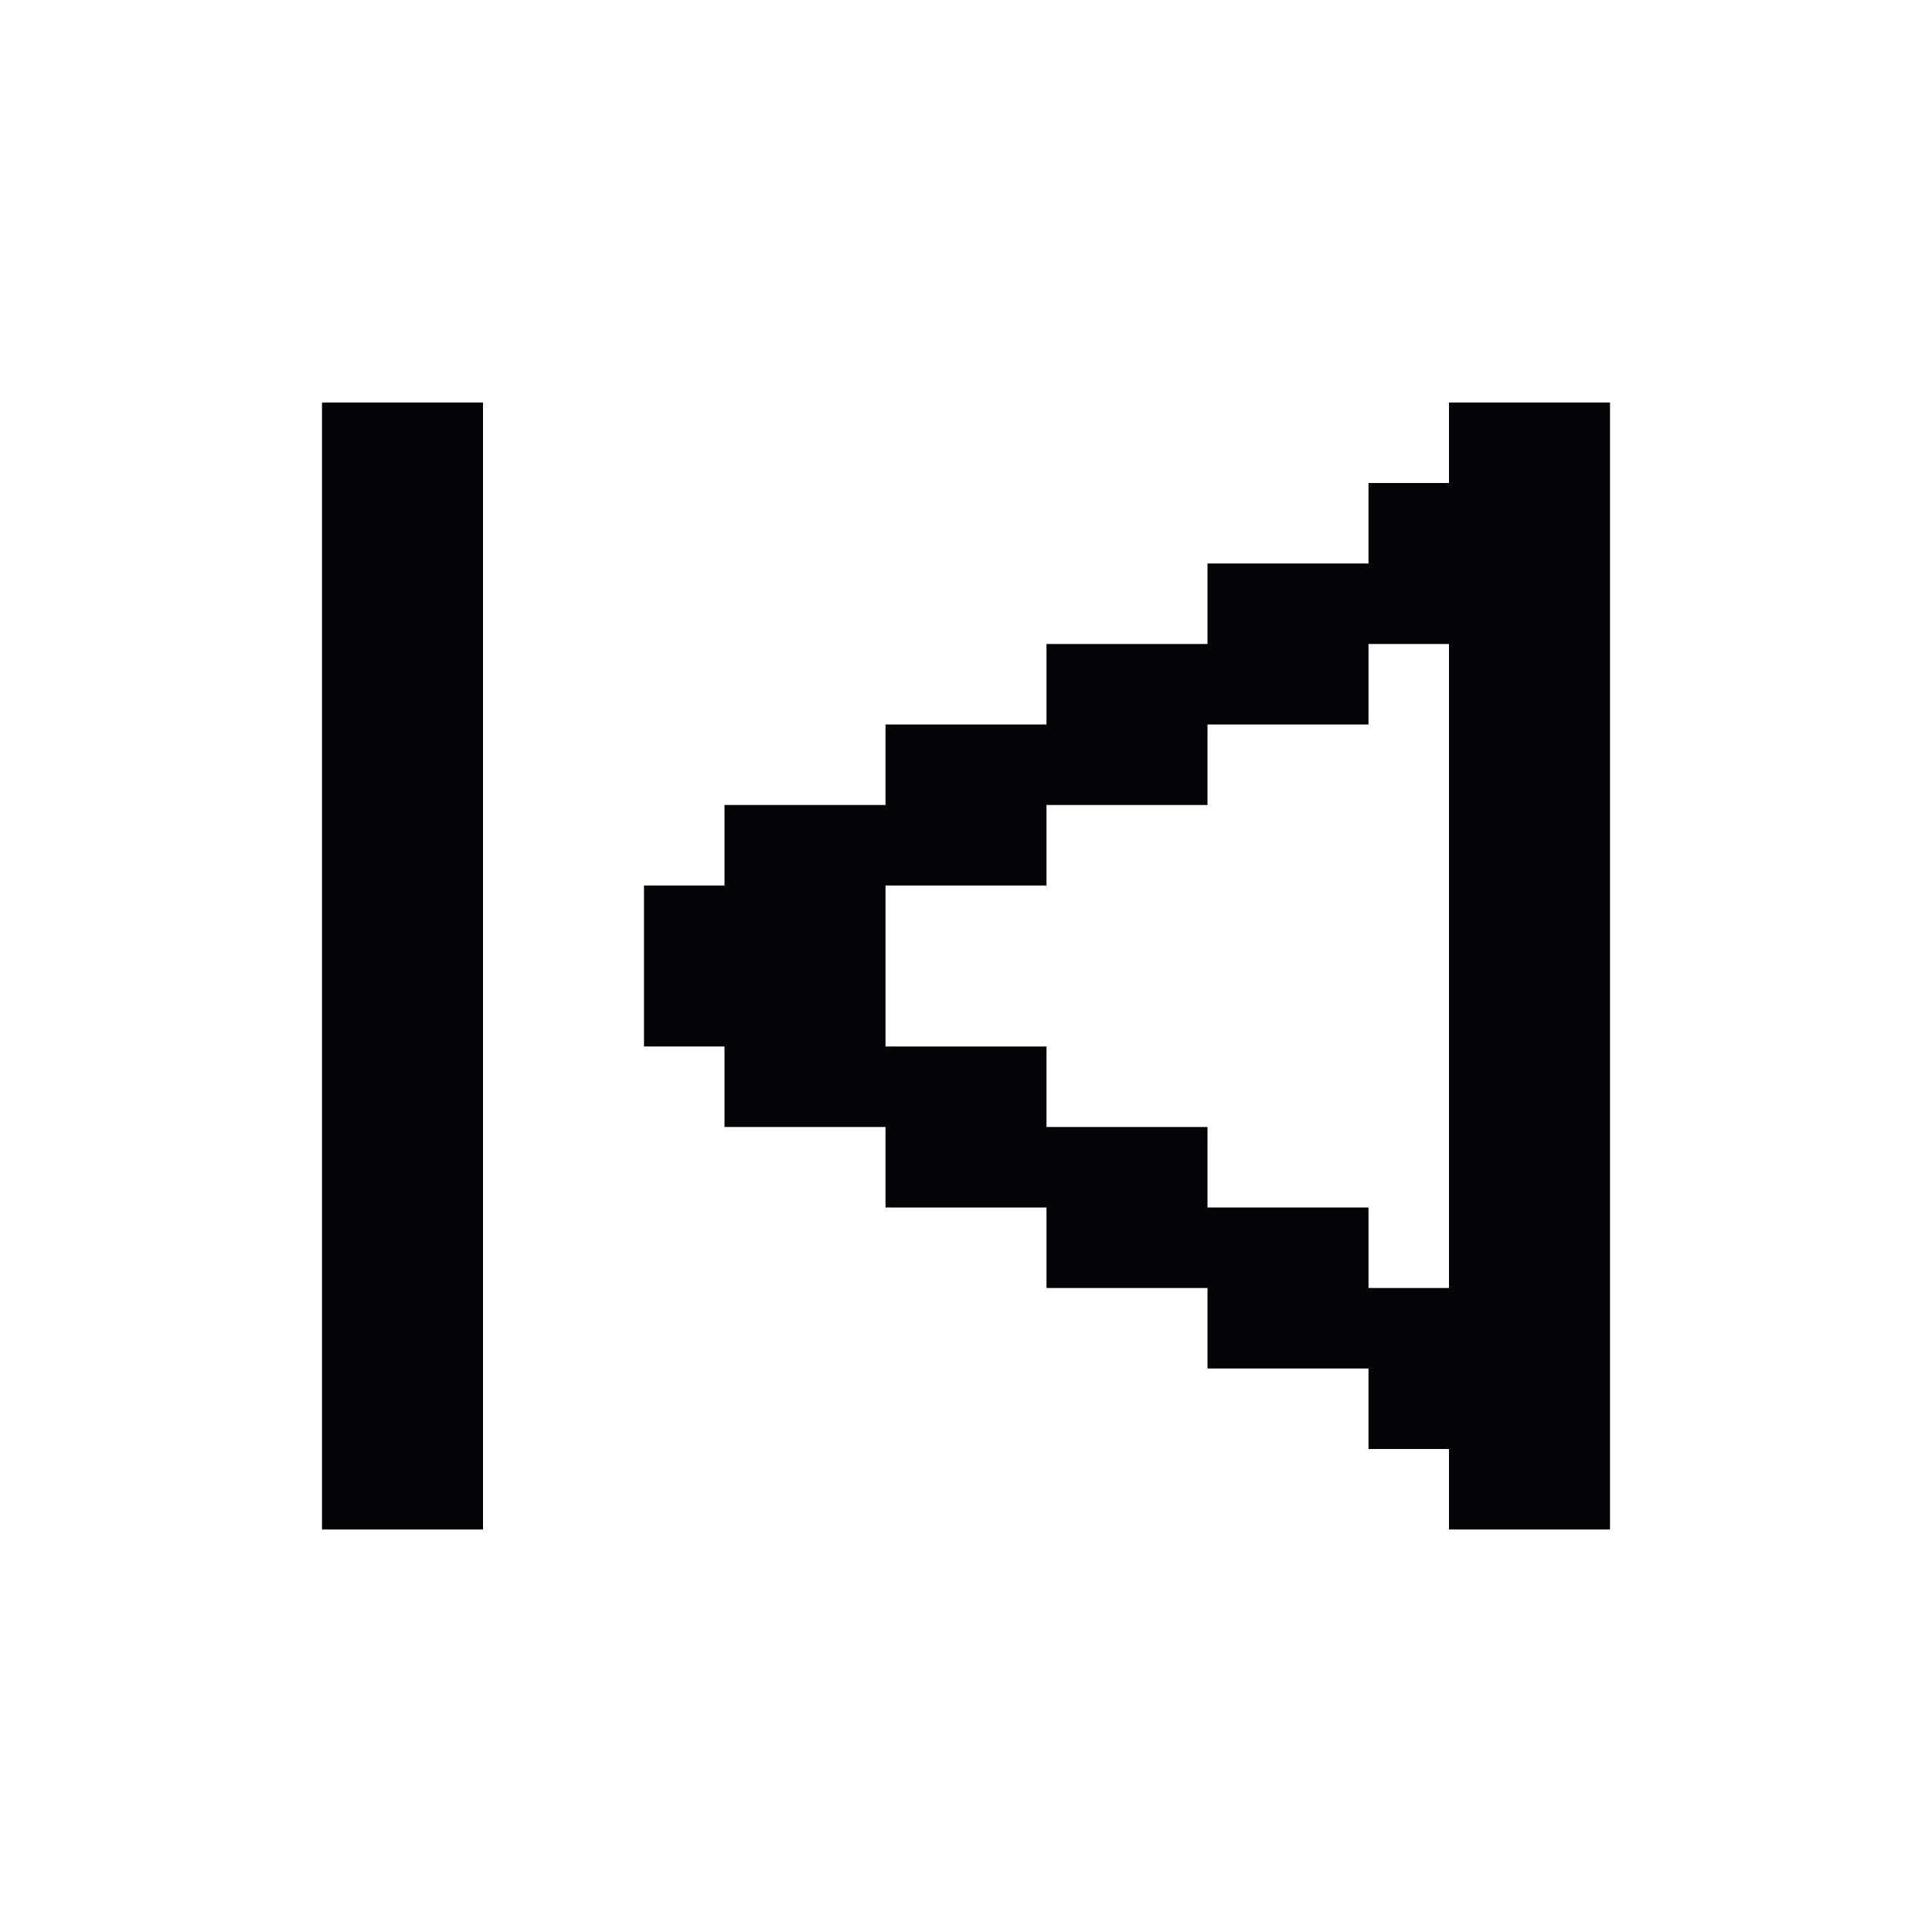 <svg width="24" height="24" viewBox="0 0 24 24" xmlns="http://www.w3.org/2000/svg">
<path fill-rule="evenodd" clip-rule="evenodd" d="M5 5H4V6V7V8V9V10V11V12V13V14V15V16V17V18V19H5H6V18V17V16V15V14V13V12V11V10V9V8V7V6V5H5ZM19 19H18V18H17V17H16H15V16H14H13V15H12H11V14H10H9V13H8V12V11H9V10H10H11V9H12H13V8H14H15V7H16H17V6H18V5H19H20V6V7V8V9V10V11V12V13V14V15V16V17V18V19H19ZM13 13V14H14H15V15H16H17V16H18V15V14V13V12V11V10V9V8H17V9H16H15V10H14H13V11H12H11V12V13H12H13Z" fill="#040406"/>
</svg>
